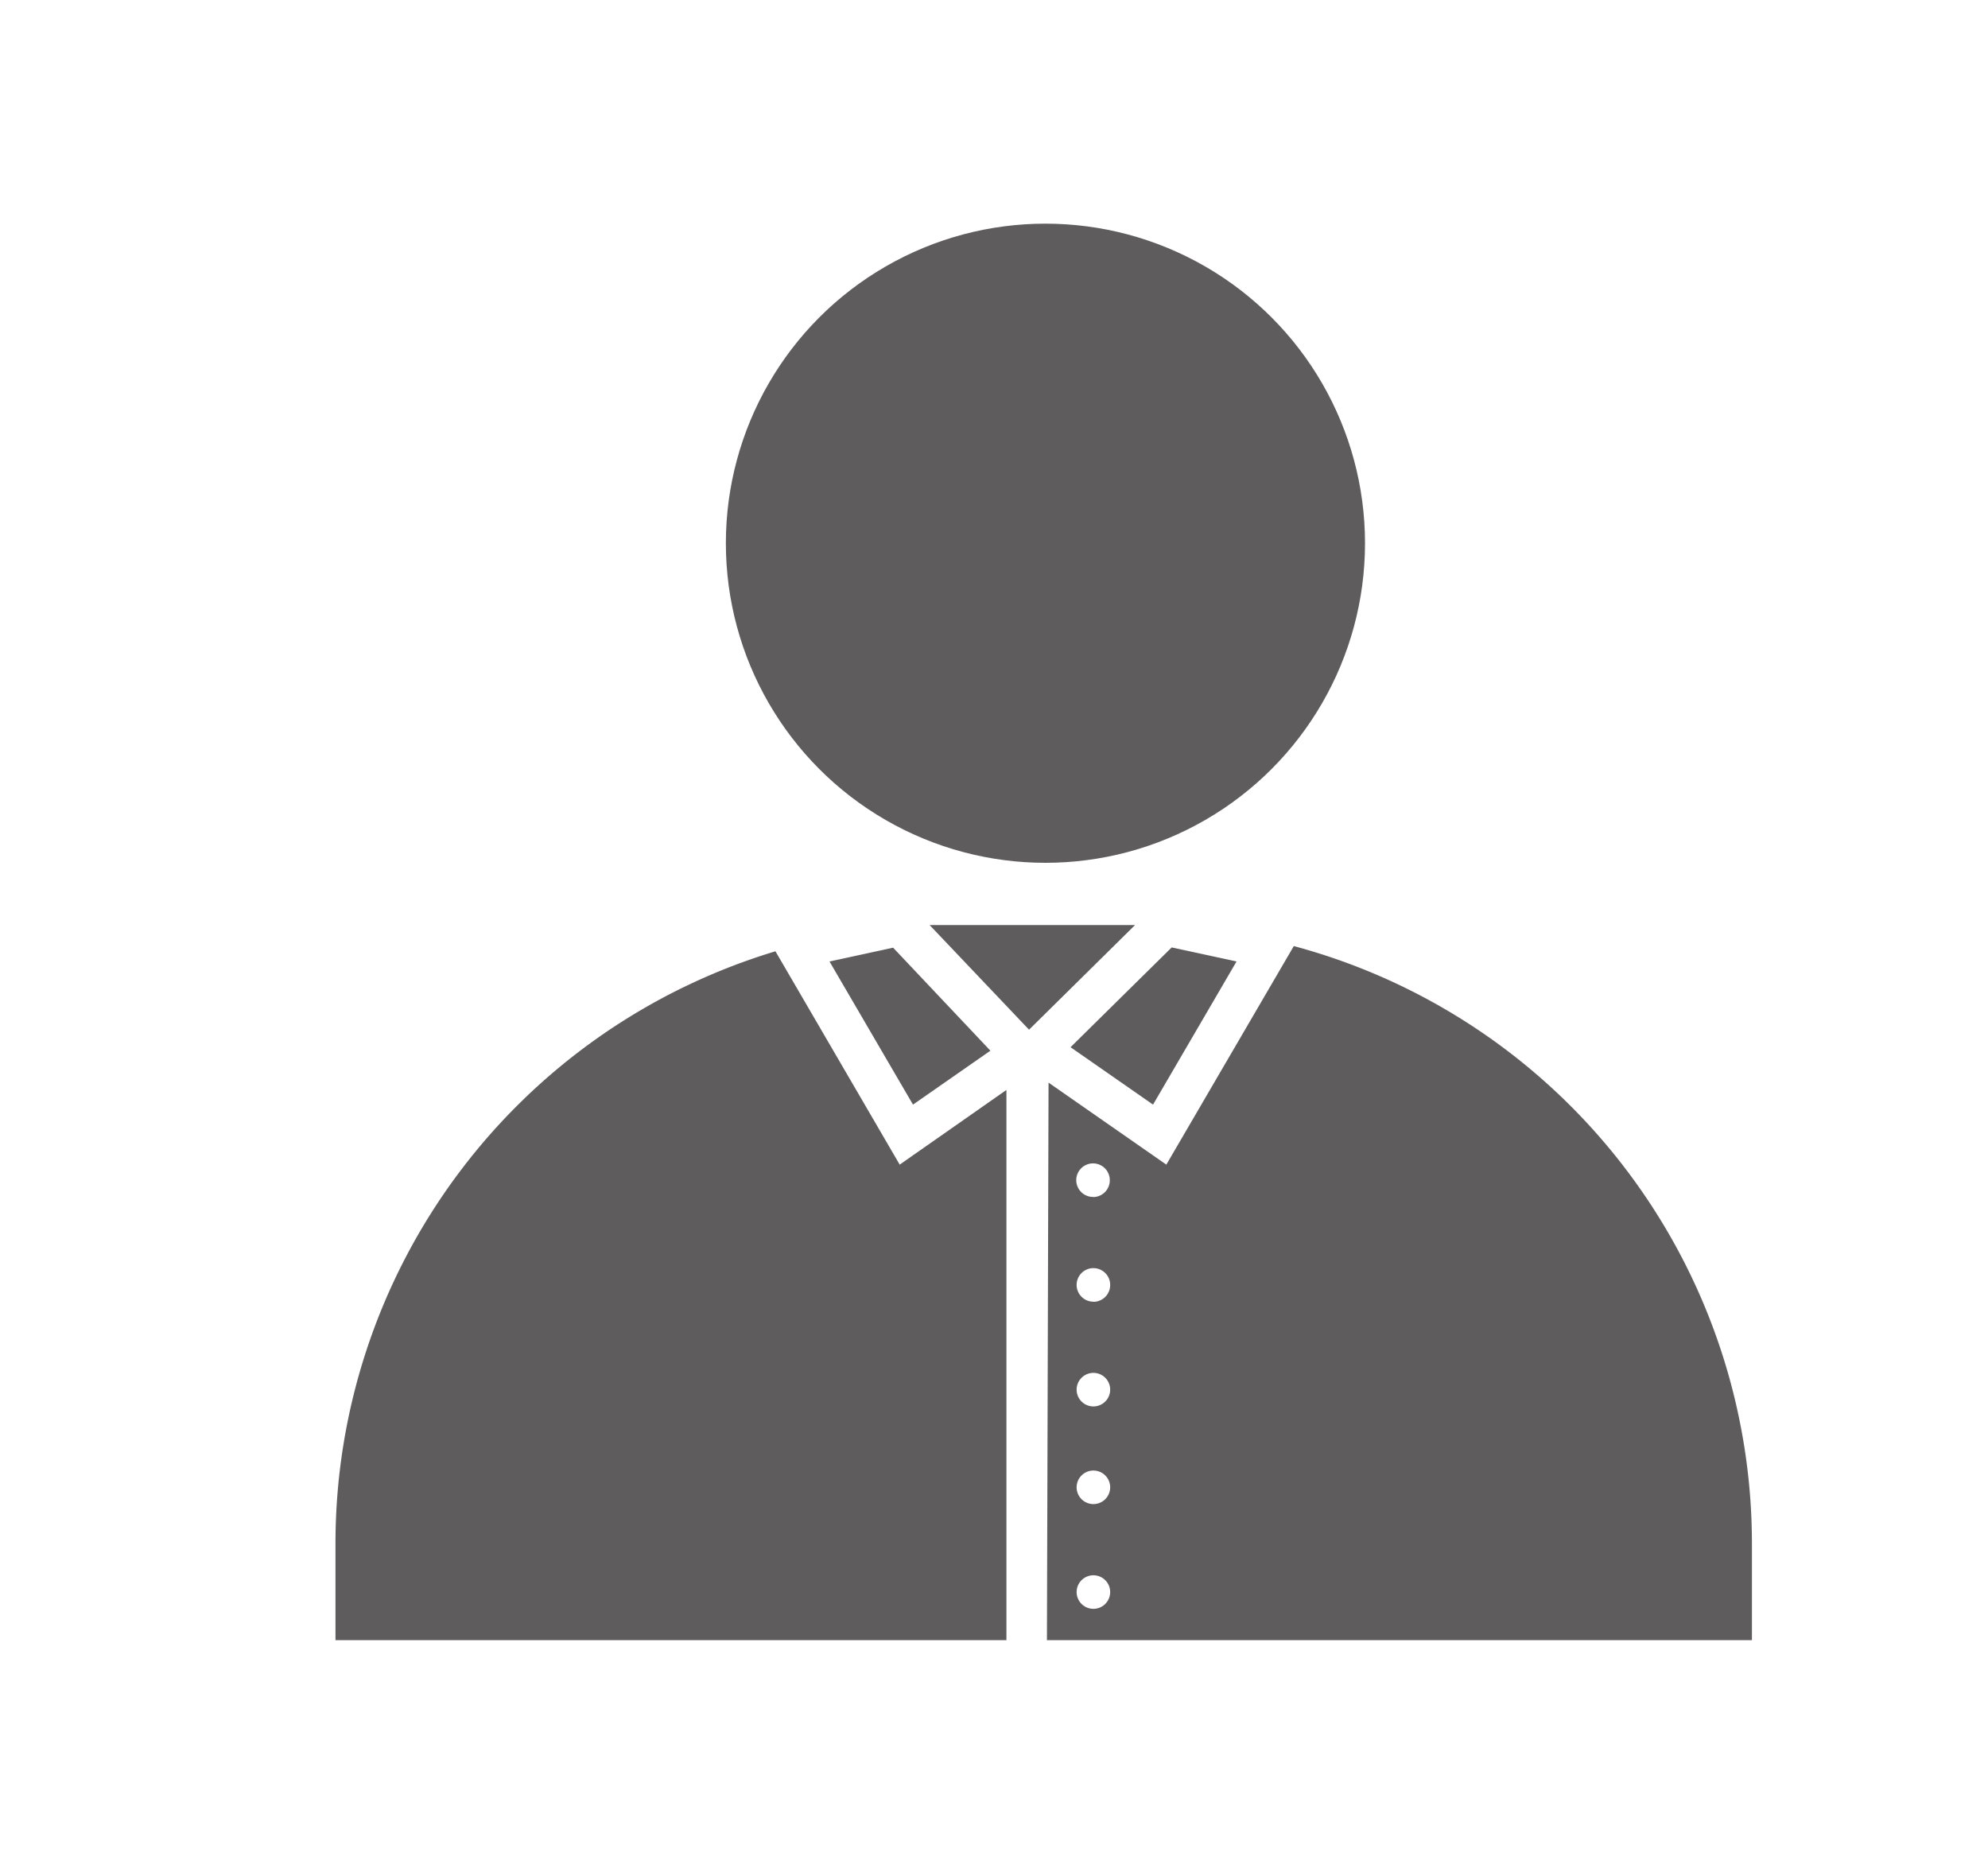 <svg xmlns="http://www.w3.org/2000/svg" viewBox="0 0 160 150"><defs><style>.cls-1{fill:#5f5c5d;}</style></defs><title>首頁icon工作區域 12</title><g id="內容"><circle class="cls-1" cx="84.14" cy="43.72" r="25.72"/><path class="cls-1" d="M91.35,74.45H76.73c-.64,0-1.28,0-1.91,0l8,8.42Z"/><path class="cls-1" d="M104.13,76.14,93.87,93.73l-9.48-6.6L84.26,132H141v-7.78A49.79,49.79,0,0,0,104.13,76.14ZM88,129.48a1.35,1.35,0,1,1,1.35-1.35A1.35,1.35,0,0,1,88,129.48Zm0-8.43a1.35,1.35,0,1,1,1.35-1.35A1.35,1.35,0,0,1,88,121.05Zm0-7.86a1.35,1.35,0,1,1,1.35-1.35A1.35,1.35,0,0,1,88,113.19Zm0-8.43a1.35,1.35,0,1,1,1.35-1.35A1.35,1.35,0,0,1,88,104.77Zm0-8.43A1.35,1.35,0,1,1,89.32,95,1.35,1.35,0,0,1,88,96.34Z"/><path class="cls-1" d="M72.41,93.73l-10-17.17A49.79,49.79,0,0,0,27,124.22V132h54L81,87.72Z"/><polygon class="cls-1" points="99.52 77.38 94.3 76.25 86.16 84.28 92.8 88.9 99.52 77.38"/><polygon class="cls-1" points="66.76 77.38 73.48 88.9 79.71 84.56 71.88 76.27 66.76 77.38"/></g></svg>